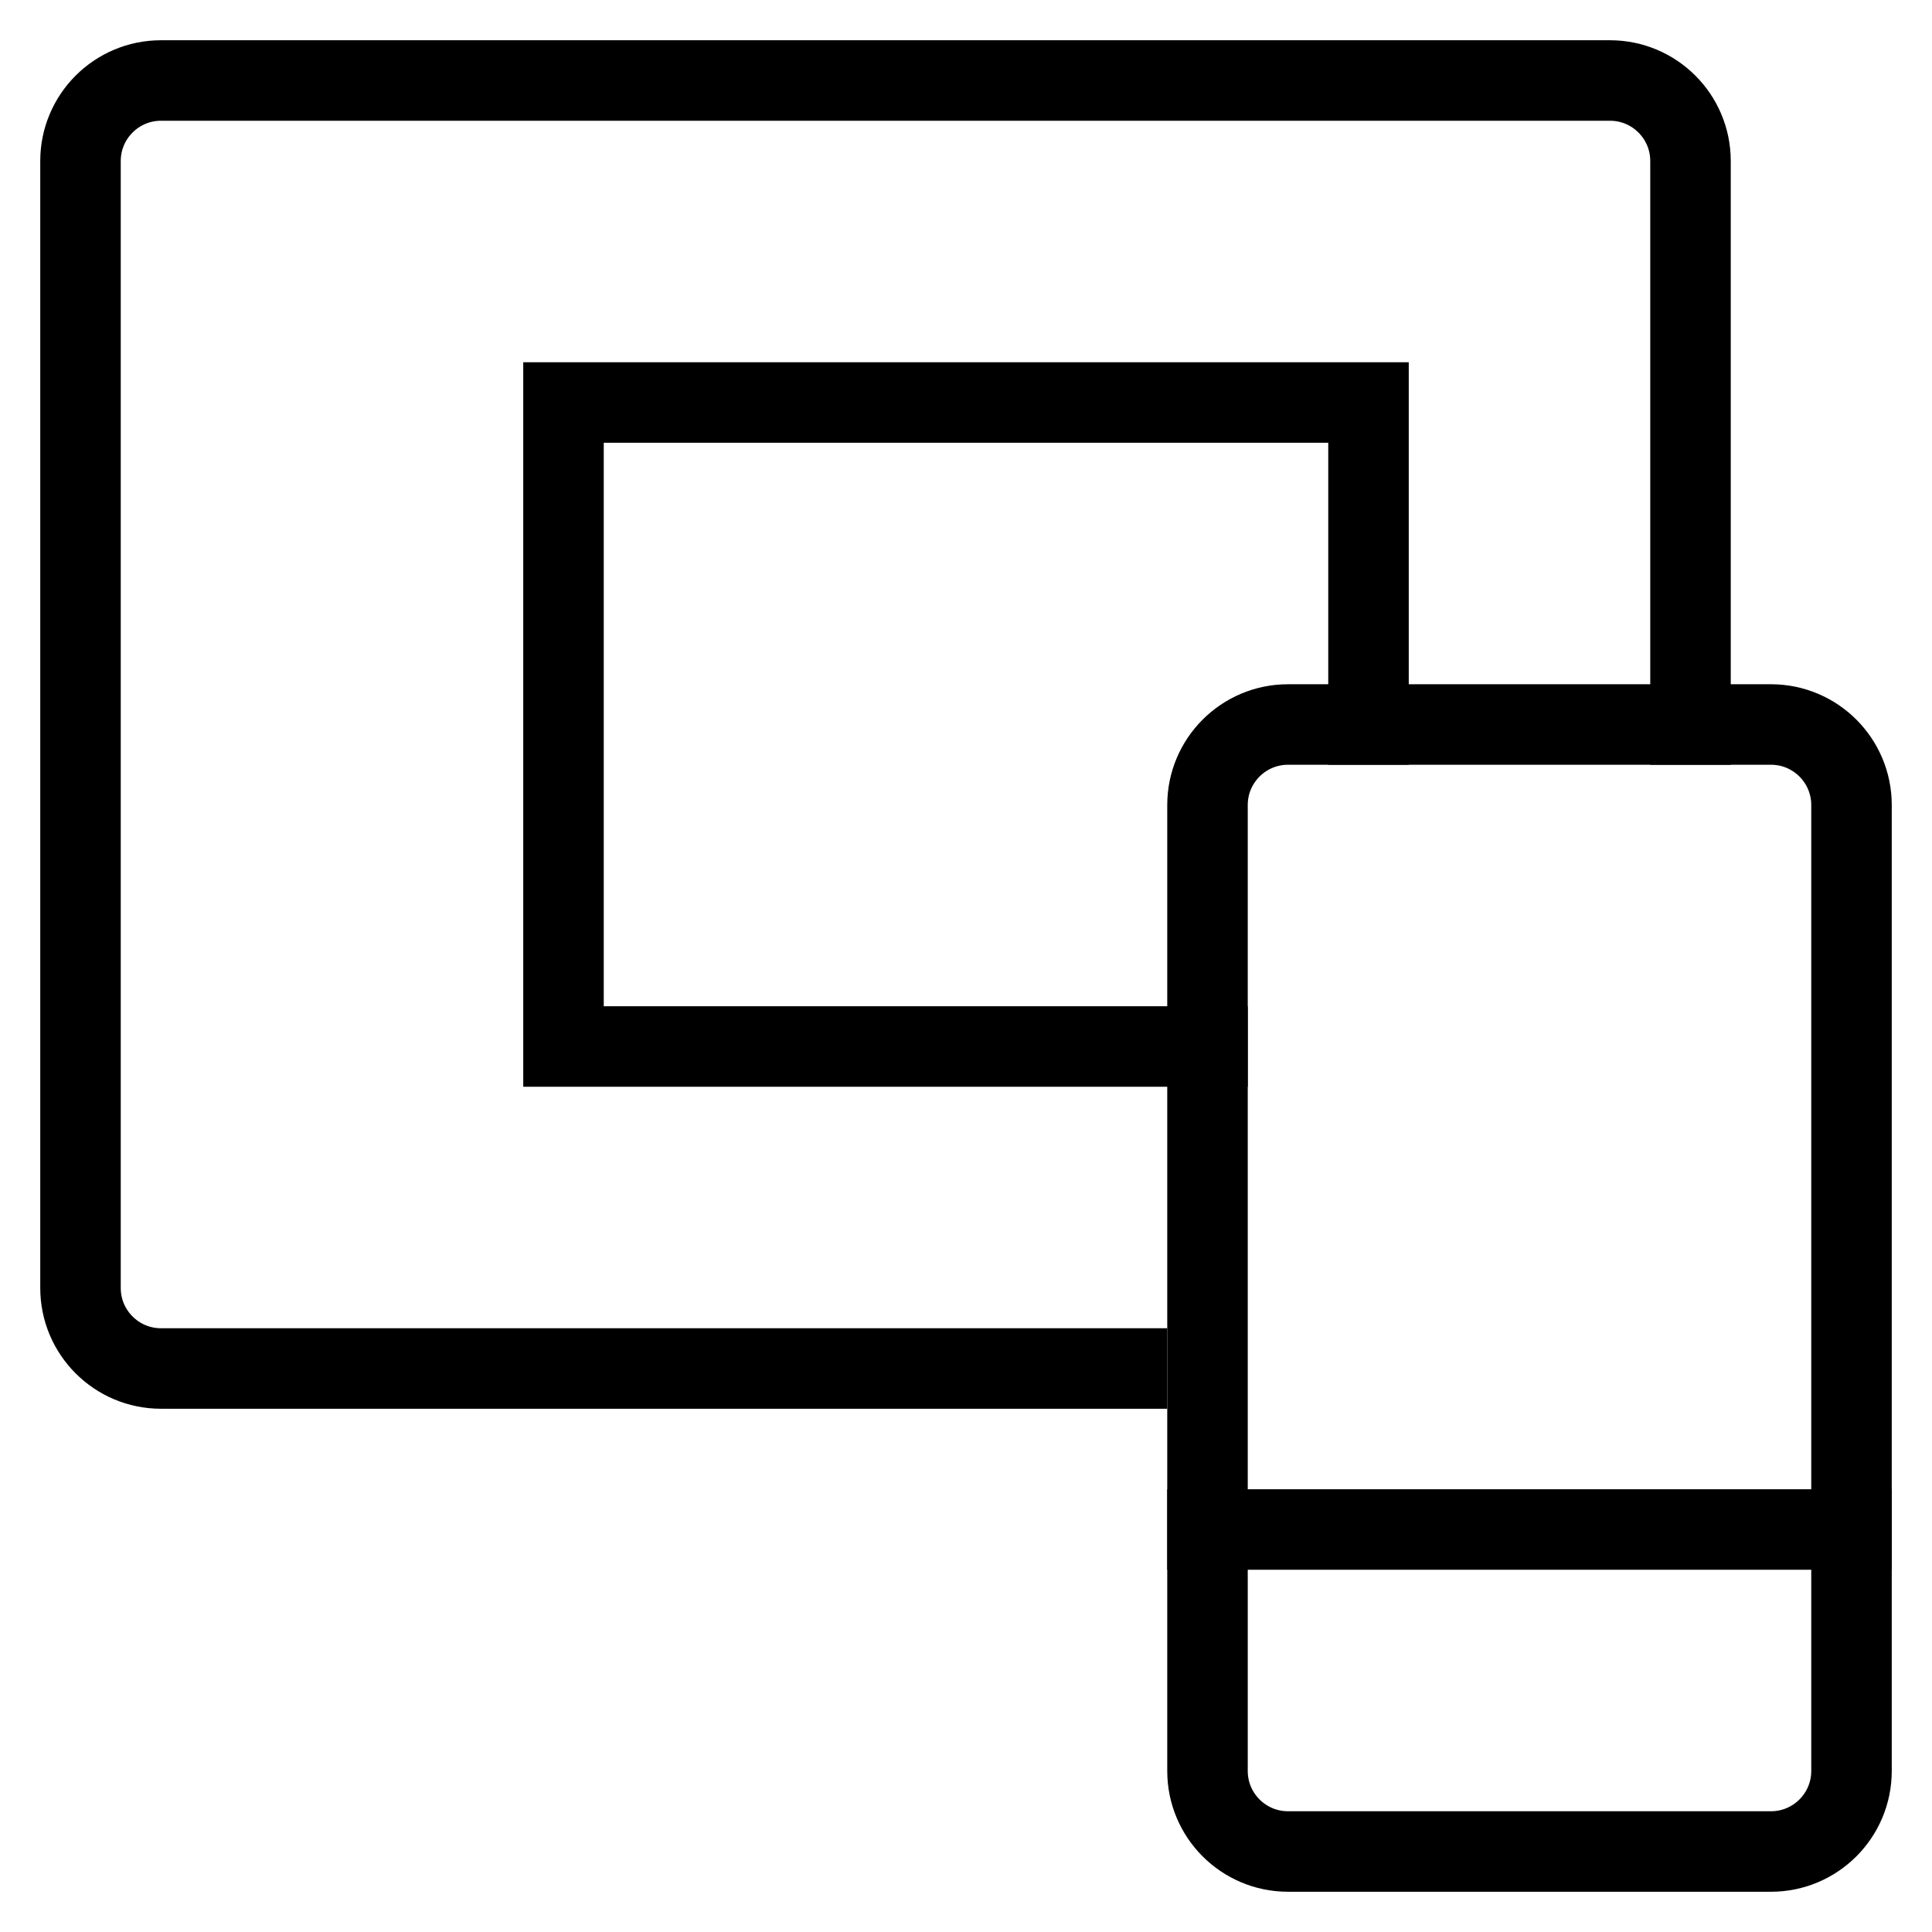 <svg id="nc_icon" xmlns="http://www.w3.org/2000/svg" xmlns:xlink="http://www.w3.org/1999/xlink" x="0px" y="0px" viewBox="0 0 24 24"><g  transform="translate(0, 0)">
<path fill="none" stroke="currentColor" vector-effect="non-scaling-stroke" stroke-linecap="square" stroke-miterlimit="10" d="M14,17H2&#10;&#9;c-0.552,0-1-0.448-1-1V2c0-0.552,0.448-1,1-1h18c0.552,0,1,0.448,1,1v7" stroke-linejoin="miter"/>
<polyline fill="none" stroke="currentColor" vector-effect="non-scaling-stroke" stroke-linecap="square" stroke-miterlimit="10" points="15,13 7,13 7,5 &#10;&#9;17,5 17,9 " stroke-linejoin="miter"/>
<circle data-stroke="none" fill="none" cx="4" cy="9" r="1" stroke-linejoin="miter" stroke-linecap="square"/>
<path data-color="color-2" fill="none" stroke="currentColor" vector-effect="non-scaling-stroke" stroke-linecap="square" stroke-miterlimit="10" d="M22,23h-6&#10;&#9;c-0.552,0-1-0.448-1-1V10c0-0.552,0.448-1,1-1h6c0.552,0,1,0.448,1,1v12C23,22.552,22.552,23,22,23z" stroke-linejoin="miter"/>
<line data-color="color-2" fill="none" stroke="currentColor" vector-effect="non-scaling-stroke" stroke-linecap="square" stroke-miterlimit="10" x1="15" y1="19" x2="23" y2="19" stroke-linejoin="miter"/>
</g></svg>